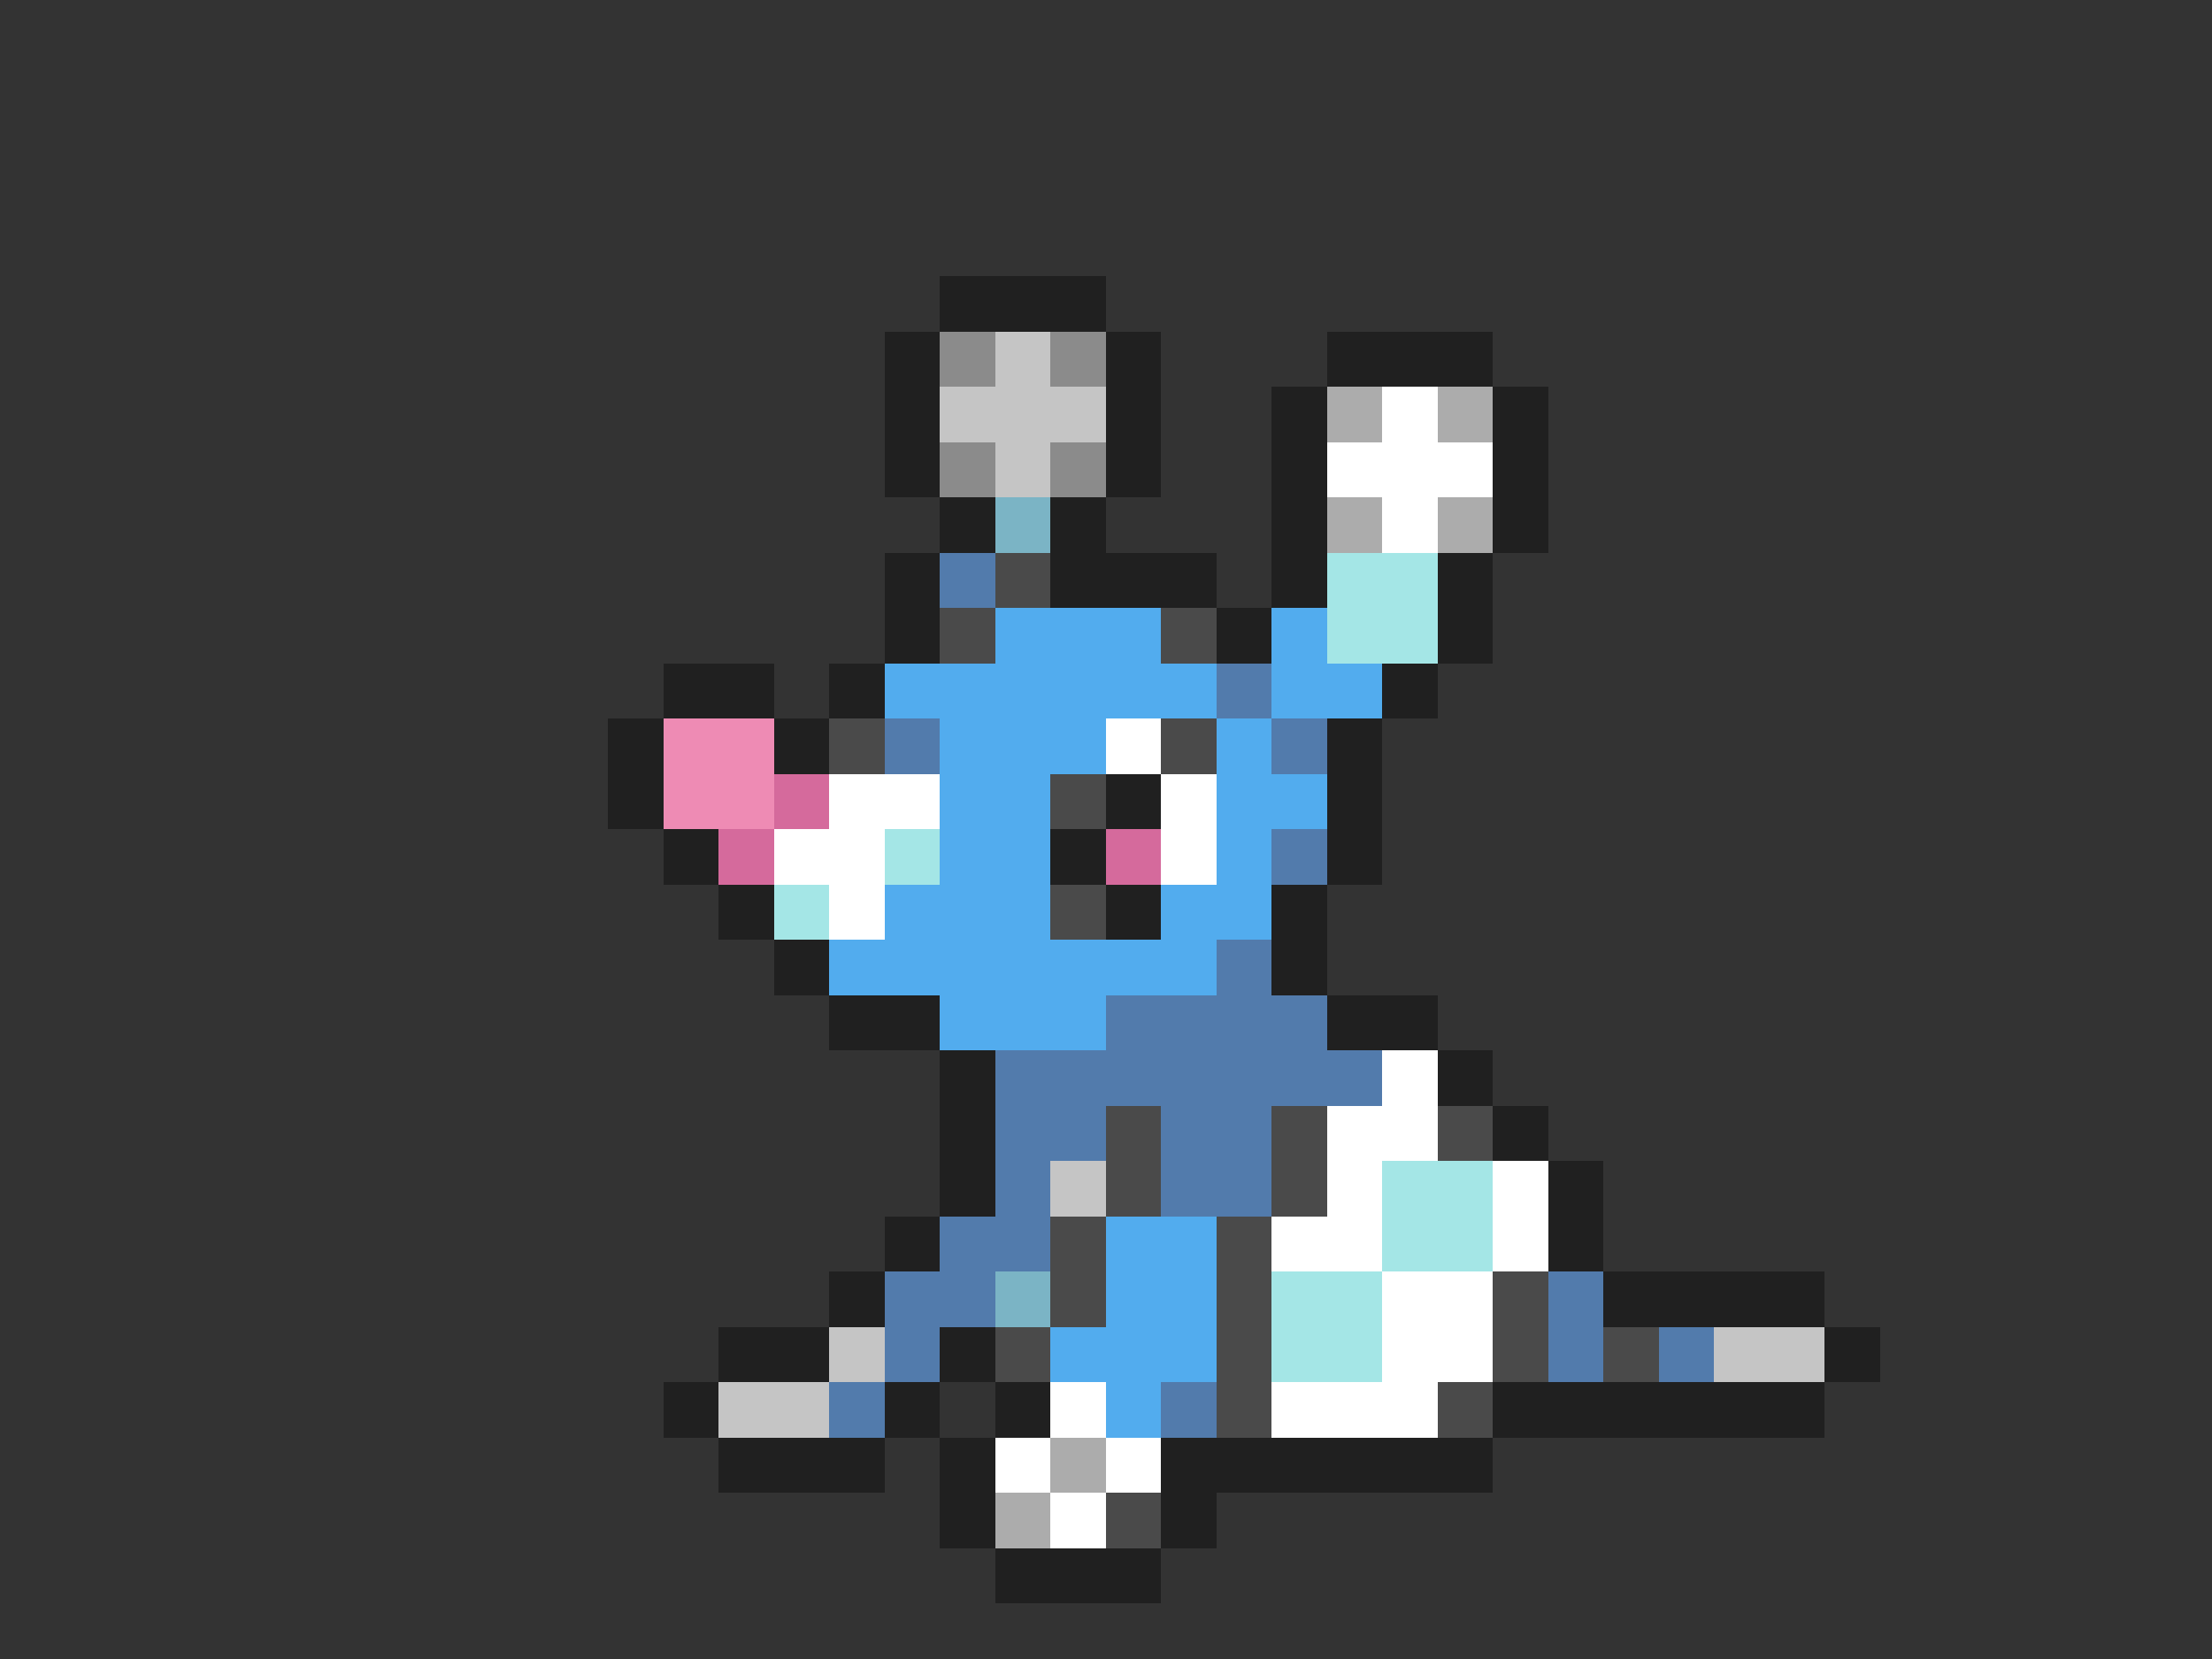 <svg xmlns="http://www.w3.org/2000/svg" viewBox="0 -0.5 40 30" shape-rendering="crispEdges">
<rect x="0" y="-0.5" width="40" height="30" fill="#333333" stroke="none"/>
<path stroke="#202020" d="M17 5h3M16 6h1M20 6h1M24 6h3M16 7h1M20 7h1M23 7h1M27 7h1M16 8h1M20 8h1M23 8h1M27 8h1M17 9h1M19 9h1M23 9h1M27 9h1M16 10h1M19 10h3M23 10h1M26 10h1M16 11h1M22 11h1M26 11h1M12 12h2M15 12h1M25 12h1M11 13h1M14 13h1M24 13h1M11 14h1M20 14h1M24 14h1M12 15h1M19 15h1M24 15h1M13 16h1M20 16h1M23 16h1M14 17h1M23 17h1M15 18h2M24 18h2M17 19h1M26 19h1M17 20h1M27 20h1M17 21h1M28 21h1M16 22h1M28 22h1M15 23h1M29 23h4M13 24h2M17 24h1M33 24h1M12 25h1M16 25h1M18 25h1M27 25h6M13 26h3M17 26h1M21 26h6M17 27h1M21 27h1M18 28h3" />
<path stroke="#8b8b8b" d="M17 6h1M19 6h1M17 8h1M19 8h1" />
<path stroke="#c5c5c5" d="M18 6h1M17 7h3M18 8h1M19 21h1M15 24h1M31 24h2M13 25h2" />
<path stroke="#acacac" d="M24 7h1M26 7h1M24 9h1M26 9h1M19 26h1M18 27h1" />
<path stroke="#ffffff" d="M25 7h1M24 8h3M25 9h1M20 13h1M15 14h2M21 14h1M14 15h2M21 15h1M15 16h1M25 19h1M24 20h2M24 21h1M27 21h1M23 22h2M27 22h1M25 23h2M25 24h2M19 25h1M23 25h3M18 26h1M20 26h1M19 27h1" />
<path stroke="#7bb4c5" d="M18 9h1M18 23h1" />
<path stroke="#527bac" d="M17 10h1M22 12h1M16 13h1M23 13h1M23 15h1M22 17h1M20 18h4M18 19h7M18 20h2M21 20h2M18 21h1M21 21h2M17 22h2M16 23h2M28 23h1M16 24h1M28 24h1M30 24h1M15 25h1M21 25h1" />
<path stroke="#4a4a4a" d="M18 10h1M17 11h1M21 11h1M15 13h1M21 13h1M19 14h1M19 16h1M20 20h1M23 20h1M26 20h1M20 21h1M23 21h1M19 22h1M22 22h1M19 23h1M22 23h1M27 23h1M18 24h1M22 24h1M27 24h1M29 24h1M22 25h1M26 25h1M20 27h1" />
<path stroke="#a4e6e6" d="M24 10h2M24 11h2M16 15h1M14 16h1M25 21h2M25 22h2M23 23h2M23 24h2" />
<path stroke="#52acee" d="M18 11h3M23 11h1M16 12h6M23 12h2M17 13h3M22 13h1M17 14h2M22 14h2M17 15h2M22 15h1M16 16h3M21 16h2M15 17h7M17 18h3M20 22h2M20 23h2M19 24h3M20 25h1" />
<path stroke="#ee8bb4" d="M12 13h2M12 14h2" />
<path stroke="#d56a9c" d="M14 14h1M13 15h1M20 15h1" />
</svg>